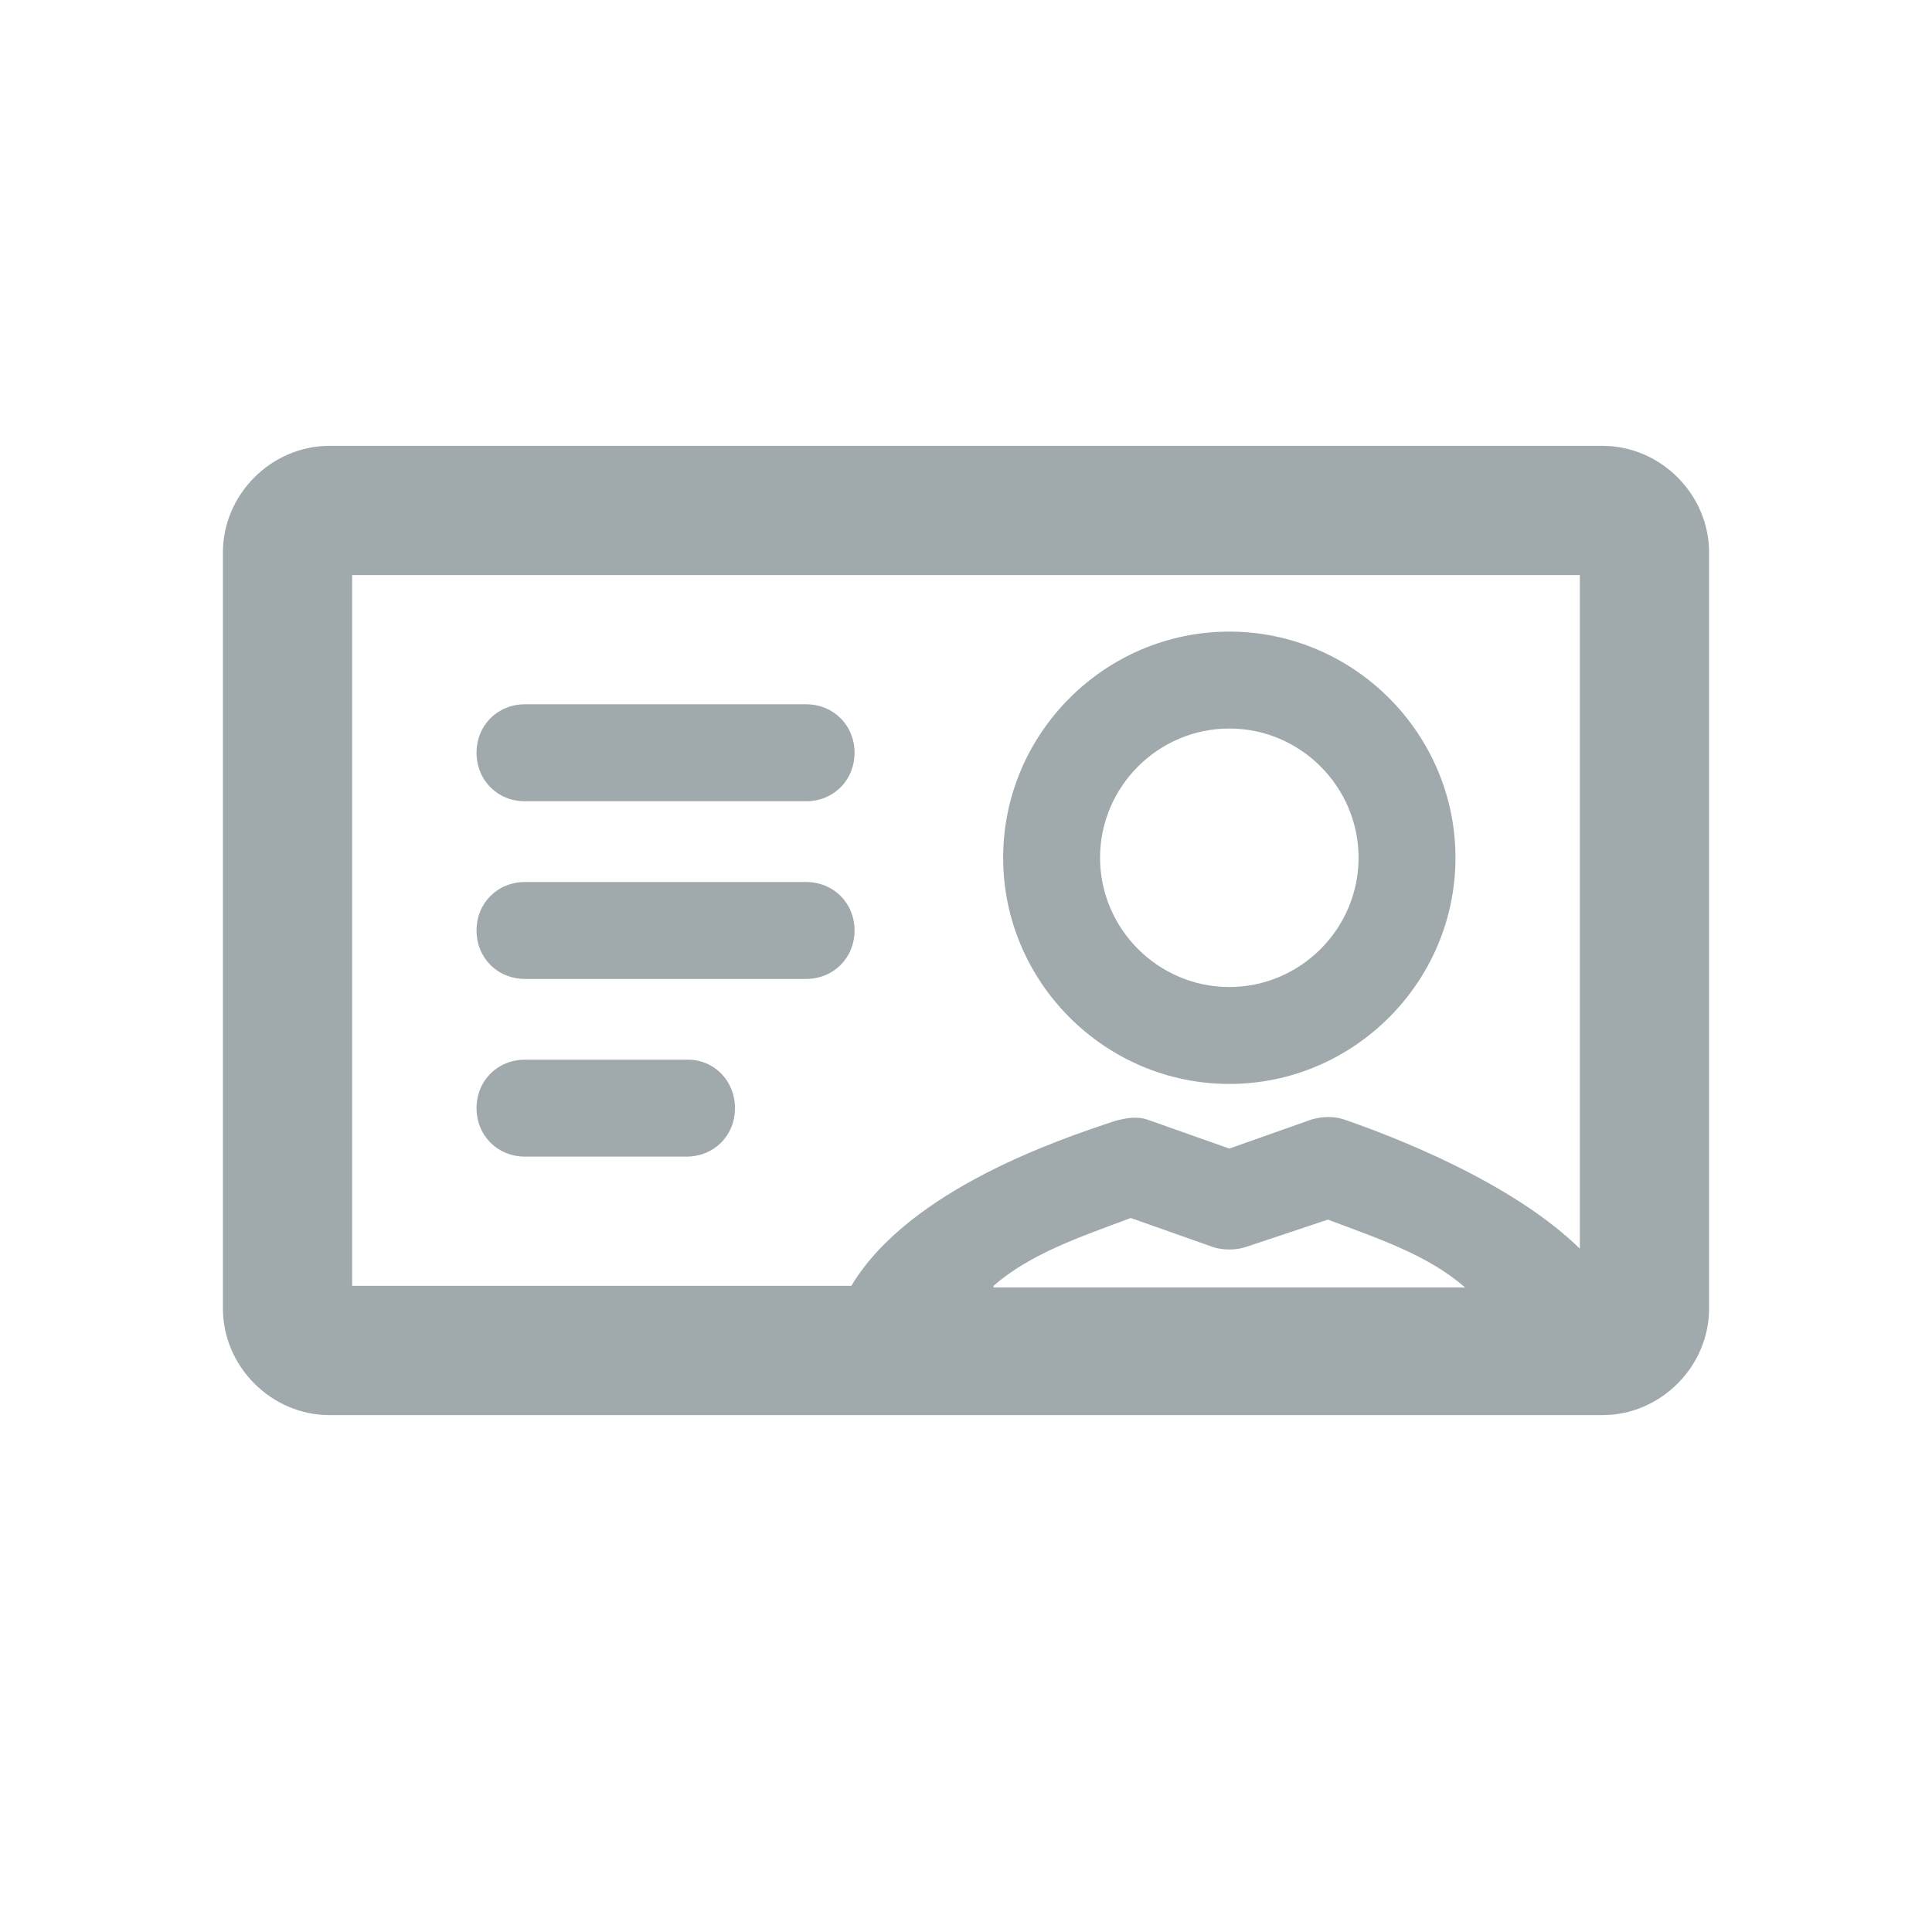 <svg width="26" height="26" viewBox="0 0 26 26" fill="none" xmlns="http://www.w3.org/2000/svg">
<path d="M16.544 14.587C18.217 14.587 19.587 13.217 19.587 11.543C19.587 9.87 18.217 8.5 16.544 8.5C14.87 8.5 13.5 9.87 13.5 11.543C13.5 13.217 14.87 14.587 16.544 14.587ZM16.544 9.804C17.5 9.804 18.283 10.587 18.283 11.543C18.283 12.5 17.5 13.283 16.544 13.283C15.587 13.283 14.804 12.5 14.804 11.543C14.804 10.587 15.587 9.804 16.544 9.804ZM6.413 10.13C6.413 9.761 6.696 9.478 7.065 9.478H10.848C11.217 9.478 11.5 9.761 11.5 10.13C11.5 10.5 11.217 10.783 10.848 10.783H7.065C6.696 10.783 6.413 10.5 6.413 10.13ZM10.848 13.174H7.065C6.696 13.174 6.413 12.891 6.413 12.522C6.413 12.152 6.696 11.87 7.065 11.87H10.848C11.217 11.87 11.5 12.152 11.5 12.522C11.5 12.891 11.217 13.174 10.848 13.174ZM9.891 14.913C9.891 15.283 9.609 15.565 9.239 15.565H7.065C6.696 15.565 6.413 15.283 6.413 14.913C6.413 14.543 6.696 14.261 7.065 14.261H9.261C9.609 14.261 9.891 14.543 9.891 14.913ZM23 7.435C23 6.652 22.348 6 21.565 6H4.435C3.652 6 3 6.652 3 7.435V17.609C3 18.391 3.652 19.044 4.435 19.044H21.565C22.348 19.044 23 18.391 23 17.609V7.435ZM4.739 7.739H21.261V16.804C20.326 15.891 18.717 15.283 18.087 15.065C17.956 15.022 17.804 15.022 17.652 15.065L16.544 15.457L15.435 15.065C15.304 15.022 15.152 15.043 15 15.087C14.283 15.326 12.239 16 11.457 17.304H4.739V7.739ZM13.37 17.304C13.87 16.87 14.522 16.652 15.217 16.391L16.326 16.783C16.456 16.826 16.63 16.826 16.761 16.783L17.87 16.413C18.565 16.674 19.217 16.891 19.717 17.326H13.37V17.304Z" fill="#A0A9AB"/>
</svg>
